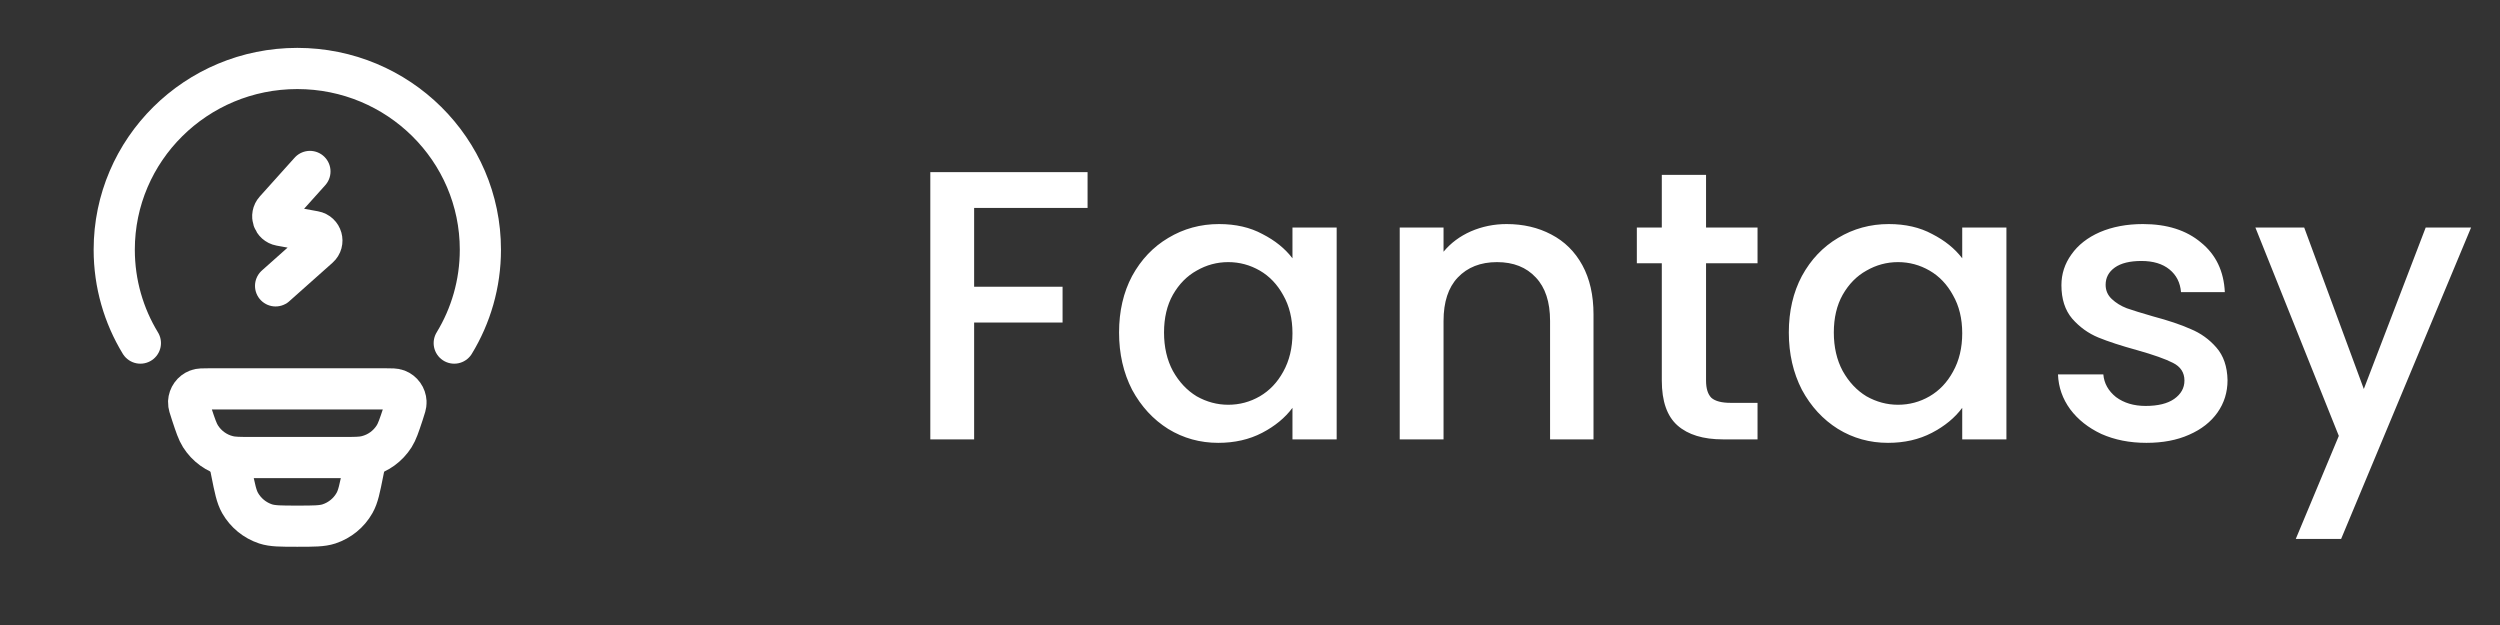 <svg width="72" height="18" viewBox="0 0 72 18" fill="none" xmlns="http://www.w3.org/2000/svg">
<rect x="0" y="0" width="72" height="18" fill="#333333" stroke="none"/>
<path d="M4.043 9.881C3.565 9.096 3.29 8.175 3.29 7.191C3.29 4.309 5.65 1.972 8.562 1.972C11.474 1.972 13.835 4.309 13.835 7.191C13.835 8.175 13.56 9.096 13.082 9.881" stroke="white" stroke-width="1.186" stroke-linecap="round"/>
<path d="M5.52 11.923C5.459 11.741 5.429 11.65 5.432 11.576C5.44 11.42 5.538 11.282 5.684 11.226C5.752 11.199 5.848 11.199 6.04 11.199H11.086C11.278 11.199 11.373 11.199 11.442 11.226C11.587 11.282 11.686 11.42 11.693 11.576C11.697 11.65 11.666 11.741 11.606 11.923C11.494 12.26 11.438 12.428 11.352 12.565C11.171 12.851 10.888 13.056 10.56 13.137C10.404 13.177 10.227 13.177 9.873 13.177H7.252C6.899 13.177 6.722 13.177 6.565 13.137C6.238 13.056 5.955 12.851 5.774 12.565C5.688 12.428 5.632 12.26 5.52 11.923Z" stroke="white" stroke-width="1.186"/>
<path d="M10.54 13.177L10.454 13.603C10.361 14.069 10.315 14.302 10.21 14.486C10.049 14.771 9.787 14.985 9.476 15.088C9.275 15.154 9.037 15.154 8.562 15.154C8.087 15.154 7.849 15.154 7.648 15.088C7.338 14.985 7.076 14.771 6.914 14.486C6.81 14.302 6.763 14.069 6.67 13.603L6.585 13.177" stroke="white" stroke-width="1.186"/>
<path d="M8.926 4.938L7.923 6.055C7.785 6.208 7.869 6.453 8.072 6.49L9.053 6.669C9.27 6.708 9.346 6.979 9.182 7.125L7.937 8.233" stroke="white" stroke-width="1.186" stroke-linecap="round" stroke-linejoin="round"/>
<path d="M31.322 4.958V5.988H28.055V8.258H30.602V9.288H28.055V12.654H26.793V4.958H31.322ZM32.229 9.576C32.229 8.963 32.354 8.42 32.605 7.948C32.864 7.475 33.211 7.11 33.646 6.852C34.089 6.586 34.576 6.453 35.108 6.453C35.588 6.453 36.005 6.549 36.359 6.741C36.721 6.926 37.009 7.158 37.223 7.439V6.553H38.496V12.654H37.223V11.746C37.009 12.034 36.717 12.274 36.348 12.466C35.979 12.658 35.558 12.754 35.086 12.754C34.562 12.754 34.082 12.621 33.646 12.355C33.211 12.082 32.864 11.705 32.605 11.226C32.354 10.738 32.229 10.188 32.229 9.576ZM37.223 9.598C37.223 9.177 37.134 8.812 36.957 8.502C36.787 8.192 36.562 7.955 36.282 7.793C36.001 7.631 35.698 7.549 35.373 7.549C35.049 7.549 34.746 7.631 34.465 7.793C34.185 7.948 33.956 8.18 33.779 8.49C33.609 8.793 33.524 9.155 33.524 9.576C33.524 9.996 33.609 10.366 33.779 10.683C33.956 11 34.185 11.244 34.465 11.414C34.753 11.576 35.056 11.657 35.373 11.657C35.698 11.657 36.001 11.576 36.282 11.414C36.562 11.251 36.787 11.015 36.957 10.705C37.134 10.388 37.223 10.018 37.223 9.598ZM43.39 6.453C43.87 6.453 44.298 6.553 44.675 6.752C45.059 6.951 45.358 7.247 45.572 7.638C45.786 8.029 45.893 8.502 45.893 9.055V12.654H44.642V9.243C44.642 8.697 44.505 8.28 44.232 7.992C43.959 7.697 43.586 7.549 43.114 7.549C42.641 7.549 42.265 7.697 41.984 7.992C41.711 8.28 41.574 8.697 41.574 9.243V12.654H40.312V6.553H41.574V7.25C41.781 6.999 42.043 6.804 42.361 6.663C42.685 6.523 43.029 6.453 43.39 6.453ZM49.134 7.583V10.96C49.134 11.188 49.185 11.355 49.289 11.458C49.4 11.554 49.584 11.602 49.842 11.602H50.617V12.654H49.621C49.053 12.654 48.617 12.521 48.314 12.255C48.012 11.989 47.86 11.558 47.86 10.96V7.583H47.141V6.553H47.86V5.036H49.134V6.553H50.617V7.583H49.134ZM51.518 9.576C51.518 8.963 51.644 8.42 51.895 7.948C52.153 7.475 52.5 7.11 52.936 6.852C53.379 6.586 53.866 6.453 54.397 6.453C54.877 6.453 55.294 6.549 55.648 6.741C56.01 6.926 56.298 7.158 56.512 7.439V6.553H57.785V12.654H56.512V11.746C56.298 12.034 56.007 12.274 55.637 12.466C55.268 12.658 54.848 12.754 54.375 12.754C53.851 12.754 53.371 12.621 52.936 12.355C52.5 12.082 52.153 11.705 51.895 11.226C51.644 10.738 51.518 10.188 51.518 9.576ZM56.512 9.598C56.512 9.177 56.424 8.812 56.246 8.502C56.077 8.192 55.852 7.955 55.571 7.793C55.291 7.631 54.988 7.549 54.663 7.549C54.338 7.549 54.036 7.631 53.755 7.793C53.474 7.948 53.246 8.18 53.069 8.49C52.899 8.793 52.814 9.155 52.814 9.576C52.814 9.996 52.899 10.366 53.069 10.683C53.246 11 53.474 11.244 53.755 11.414C54.043 11.576 54.346 11.657 54.663 11.657C54.988 11.657 55.291 11.576 55.571 11.414C55.852 11.251 56.077 11.015 56.246 10.705C56.424 10.388 56.512 10.018 56.512 9.598ZM61.816 12.754C61.336 12.754 60.905 12.669 60.521 12.499C60.144 12.322 59.845 12.085 59.624 11.79C59.402 11.488 59.284 11.152 59.27 10.783H60.576C60.598 11.041 60.72 11.259 60.941 11.436C61.17 11.606 61.455 11.691 61.794 11.691C62.148 11.691 62.422 11.624 62.614 11.491C62.813 11.351 62.912 11.174 62.912 10.96C62.912 10.731 62.802 10.561 62.58 10.45C62.366 10.34 62.023 10.218 61.55 10.085C61.093 9.959 60.72 9.838 60.432 9.72C60.144 9.601 59.893 9.421 59.679 9.177C59.472 8.933 59.369 8.612 59.369 8.214C59.369 7.889 59.465 7.594 59.657 7.328C59.849 7.055 60.122 6.841 60.476 6.686C60.838 6.531 61.252 6.453 61.717 6.453C62.41 6.453 62.968 6.63 63.389 6.985C63.817 7.332 64.046 7.808 64.075 8.413H62.813C62.791 8.14 62.68 7.922 62.481 7.76C62.281 7.597 62.012 7.516 61.672 7.516C61.34 7.516 61.085 7.579 60.908 7.704C60.731 7.83 60.642 7.996 60.642 8.203C60.642 8.365 60.702 8.502 60.82 8.612C60.938 8.723 61.082 8.812 61.252 8.878C61.421 8.937 61.672 9.015 62.005 9.111C62.447 9.229 62.809 9.35 63.09 9.476C63.377 9.594 63.625 9.771 63.831 10.008C64.038 10.244 64.145 10.557 64.153 10.949C64.153 11.296 64.057 11.606 63.865 11.879C63.673 12.152 63.4 12.366 63.045 12.521C62.698 12.676 62.289 12.754 61.816 12.754ZM71.167 6.553L67.424 15.522H66.118L67.358 12.554L64.955 6.553H66.361L68.078 11.203L69.86 6.553H71.167Z" fill="white"/>
</svg>
